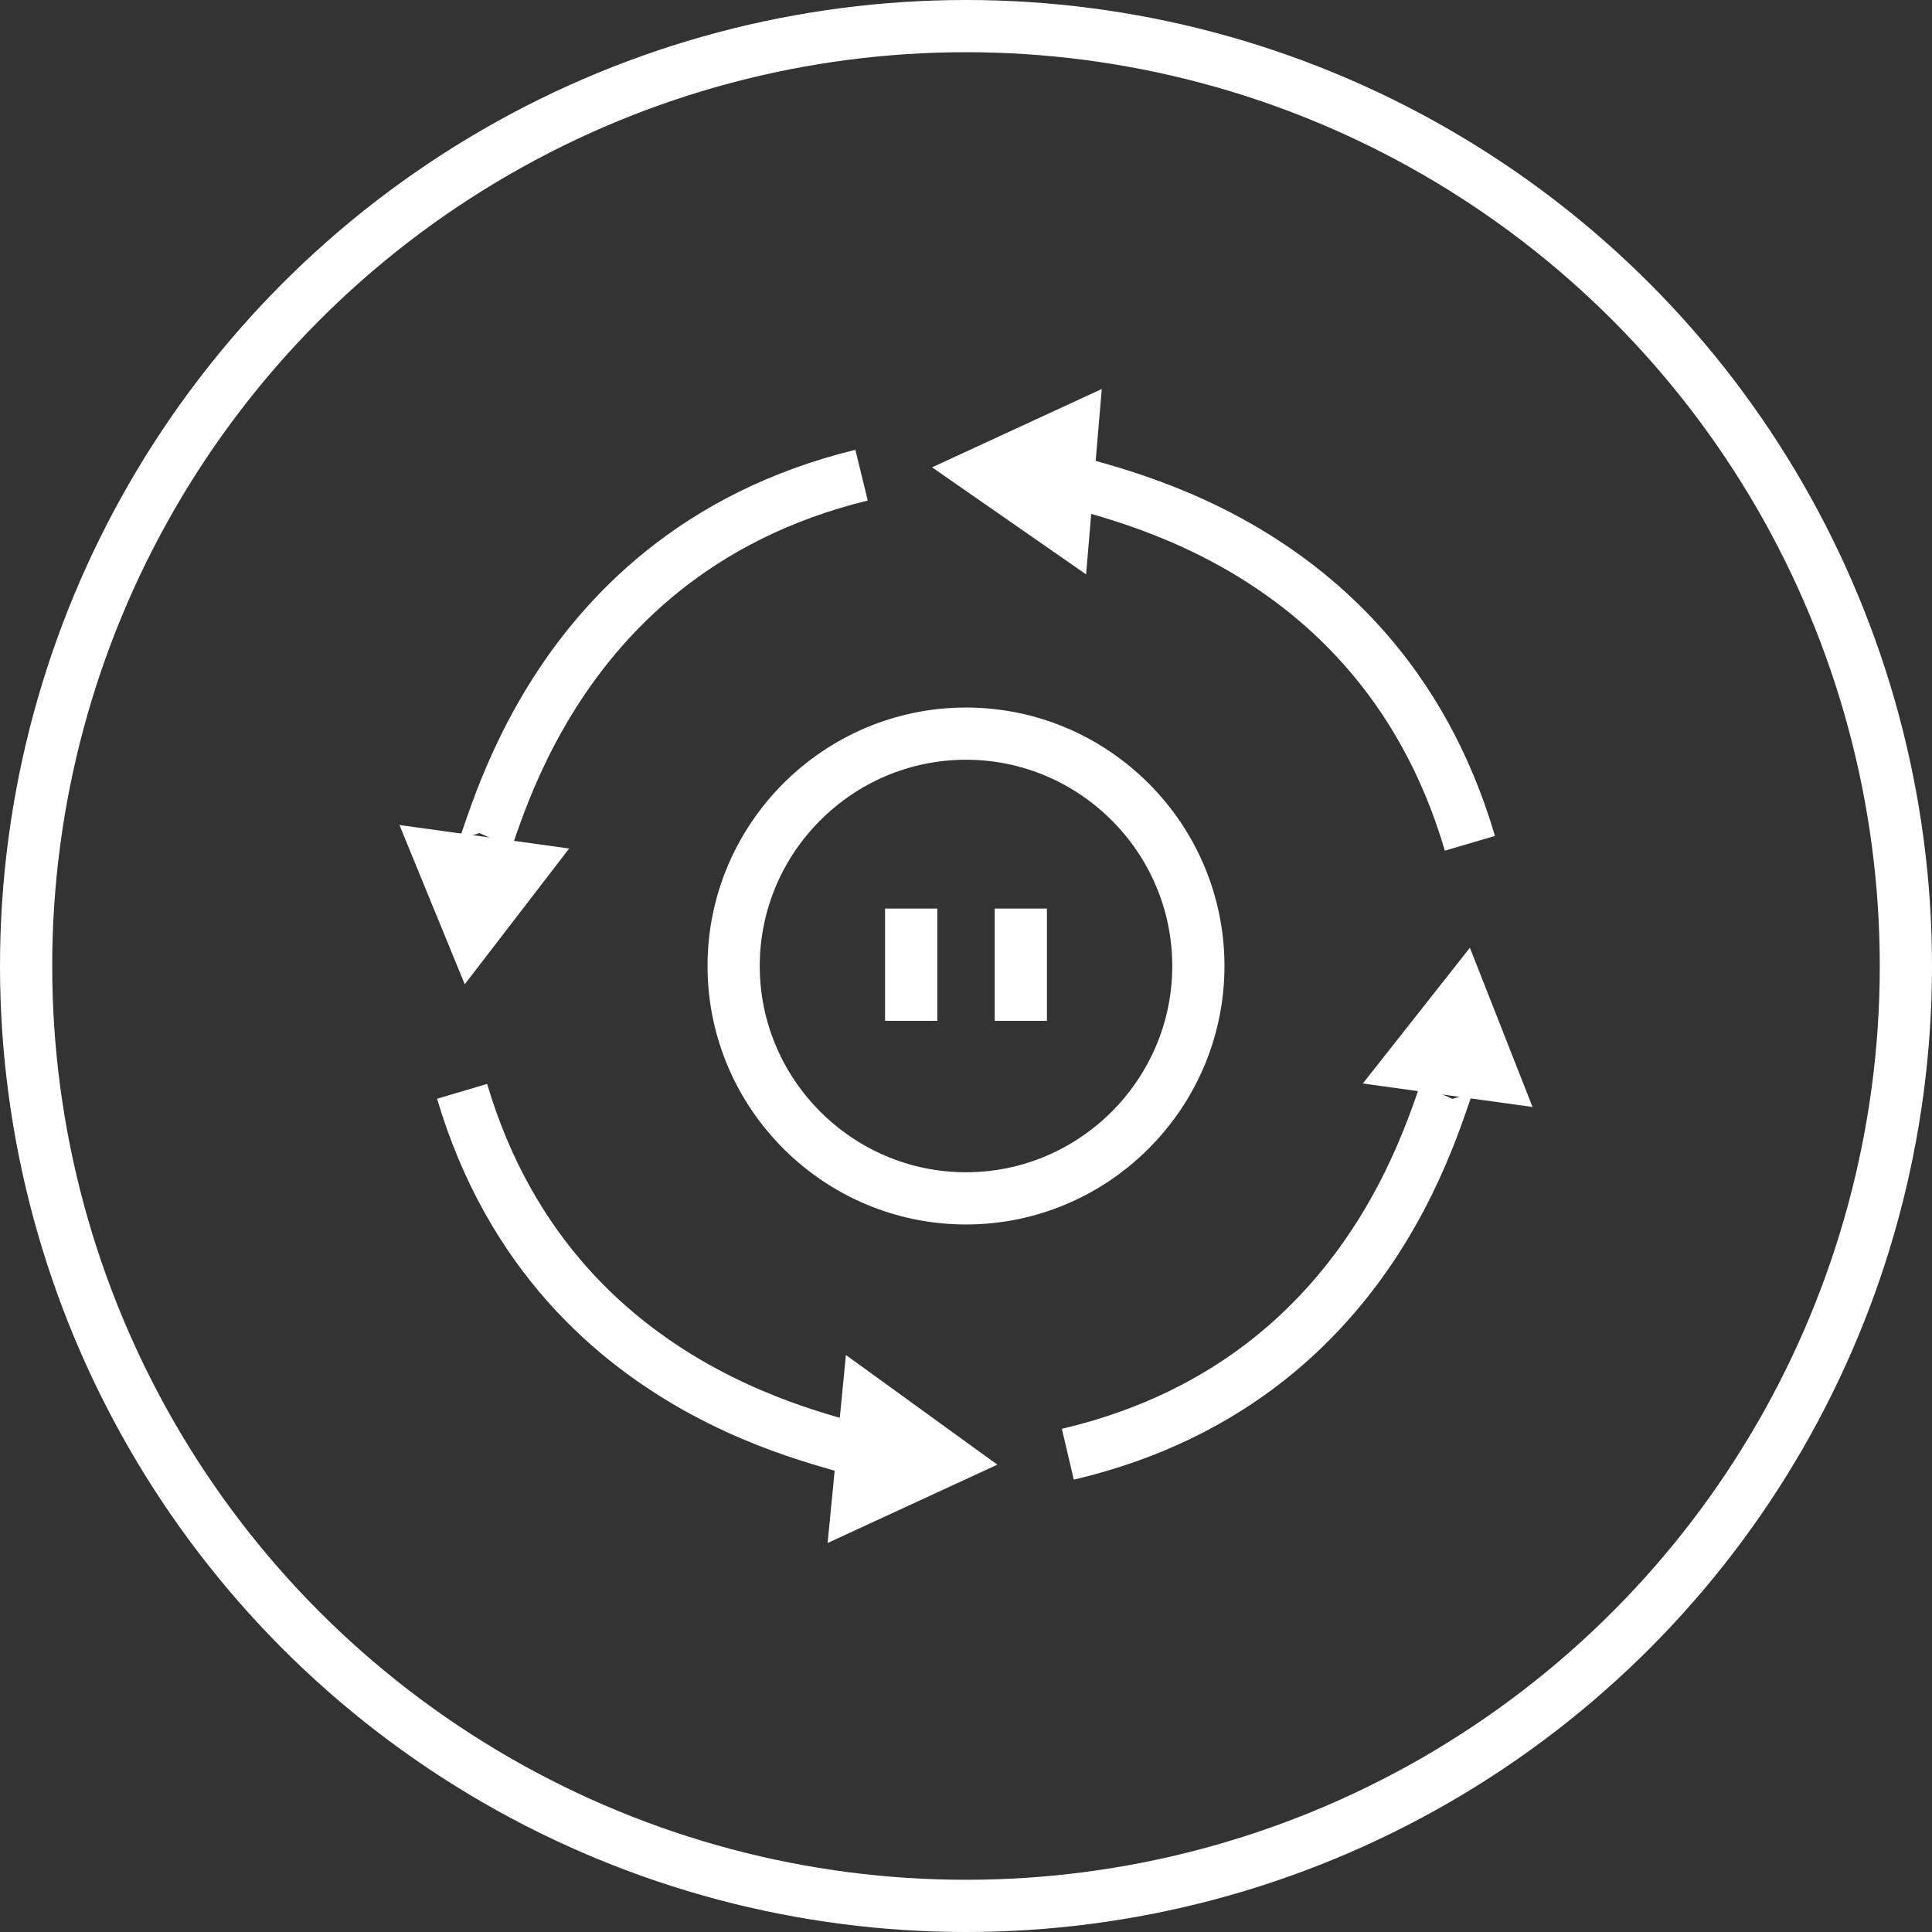 <?xml version="1.0" encoding="utf-8"?>
<!-- Generator: Adobe Illustrator 21.0.2, SVG Export Plug-In . SVG Version: 6.00 Build 0)  -->
<svg version="1.1" id="Layer_1" xmlns="http://www.w3.org/2000/svg" xmlns:xlink="http://www.w3.org/1999/xlink" x="0px" y="0px"
	 viewBox="0 0 74 74" style="enable-background:new 0 0 74 74;" xml:space="preserve">
<rect x="0" y="0" width="74" height="74" fill="#333333" stroke="none"/>
<style type="text/css">
	.st0{fill:none;stroke:#FFFFFF;stroke-width:2;stroke-miterlimit:10;}
	.st1{fill:#FFFFFF;}
</style>
<title>digital-transformation</title>
<circle class="st0" cx="37" cy="37" r="36"/>
<path class="st0" d="M18.3,32.9c0.4,0.4,2-11.6,14.7-14.7"/>
<polygon class="st1" points="15.3,31.6 17.8,37.7 21.8,32.5 "/>
<path class="st0" d="M33.1,55.7c0.4-0.4-11.7-1.4-15.4-13.9"/>
<polygon class="st1" points="31.7,59.1 38.2,56.1 32.4,51.9 "/>
<path class="st0" d="M55.7,41.1c-0.4-0.4-2,11.6-14.8,14.6"/>
<polygon class="st1" points="58.7,42.4 56.3,36.3 52.2,41.5 "/>
<path class="st0" d="M40.9,18.3c-0.4,0.4,11.7,1.4,15.4,14"/>
<polygon class="st1" points="42.2,14.9 35.7,17.9 41.6,22 "/>
<path class="st0" d="M34.9,39.1v-4.3 M39.1,39.1v-4.3"/>
<path class="st0" d="M37,45.9c-4.9,0-8.9-4-8.9-8.9s4-8.9,8.9-8.9s8.9,4,8.9,8.9S41.9,45.9,37,45.9L37,45.9z"/>
</svg>
